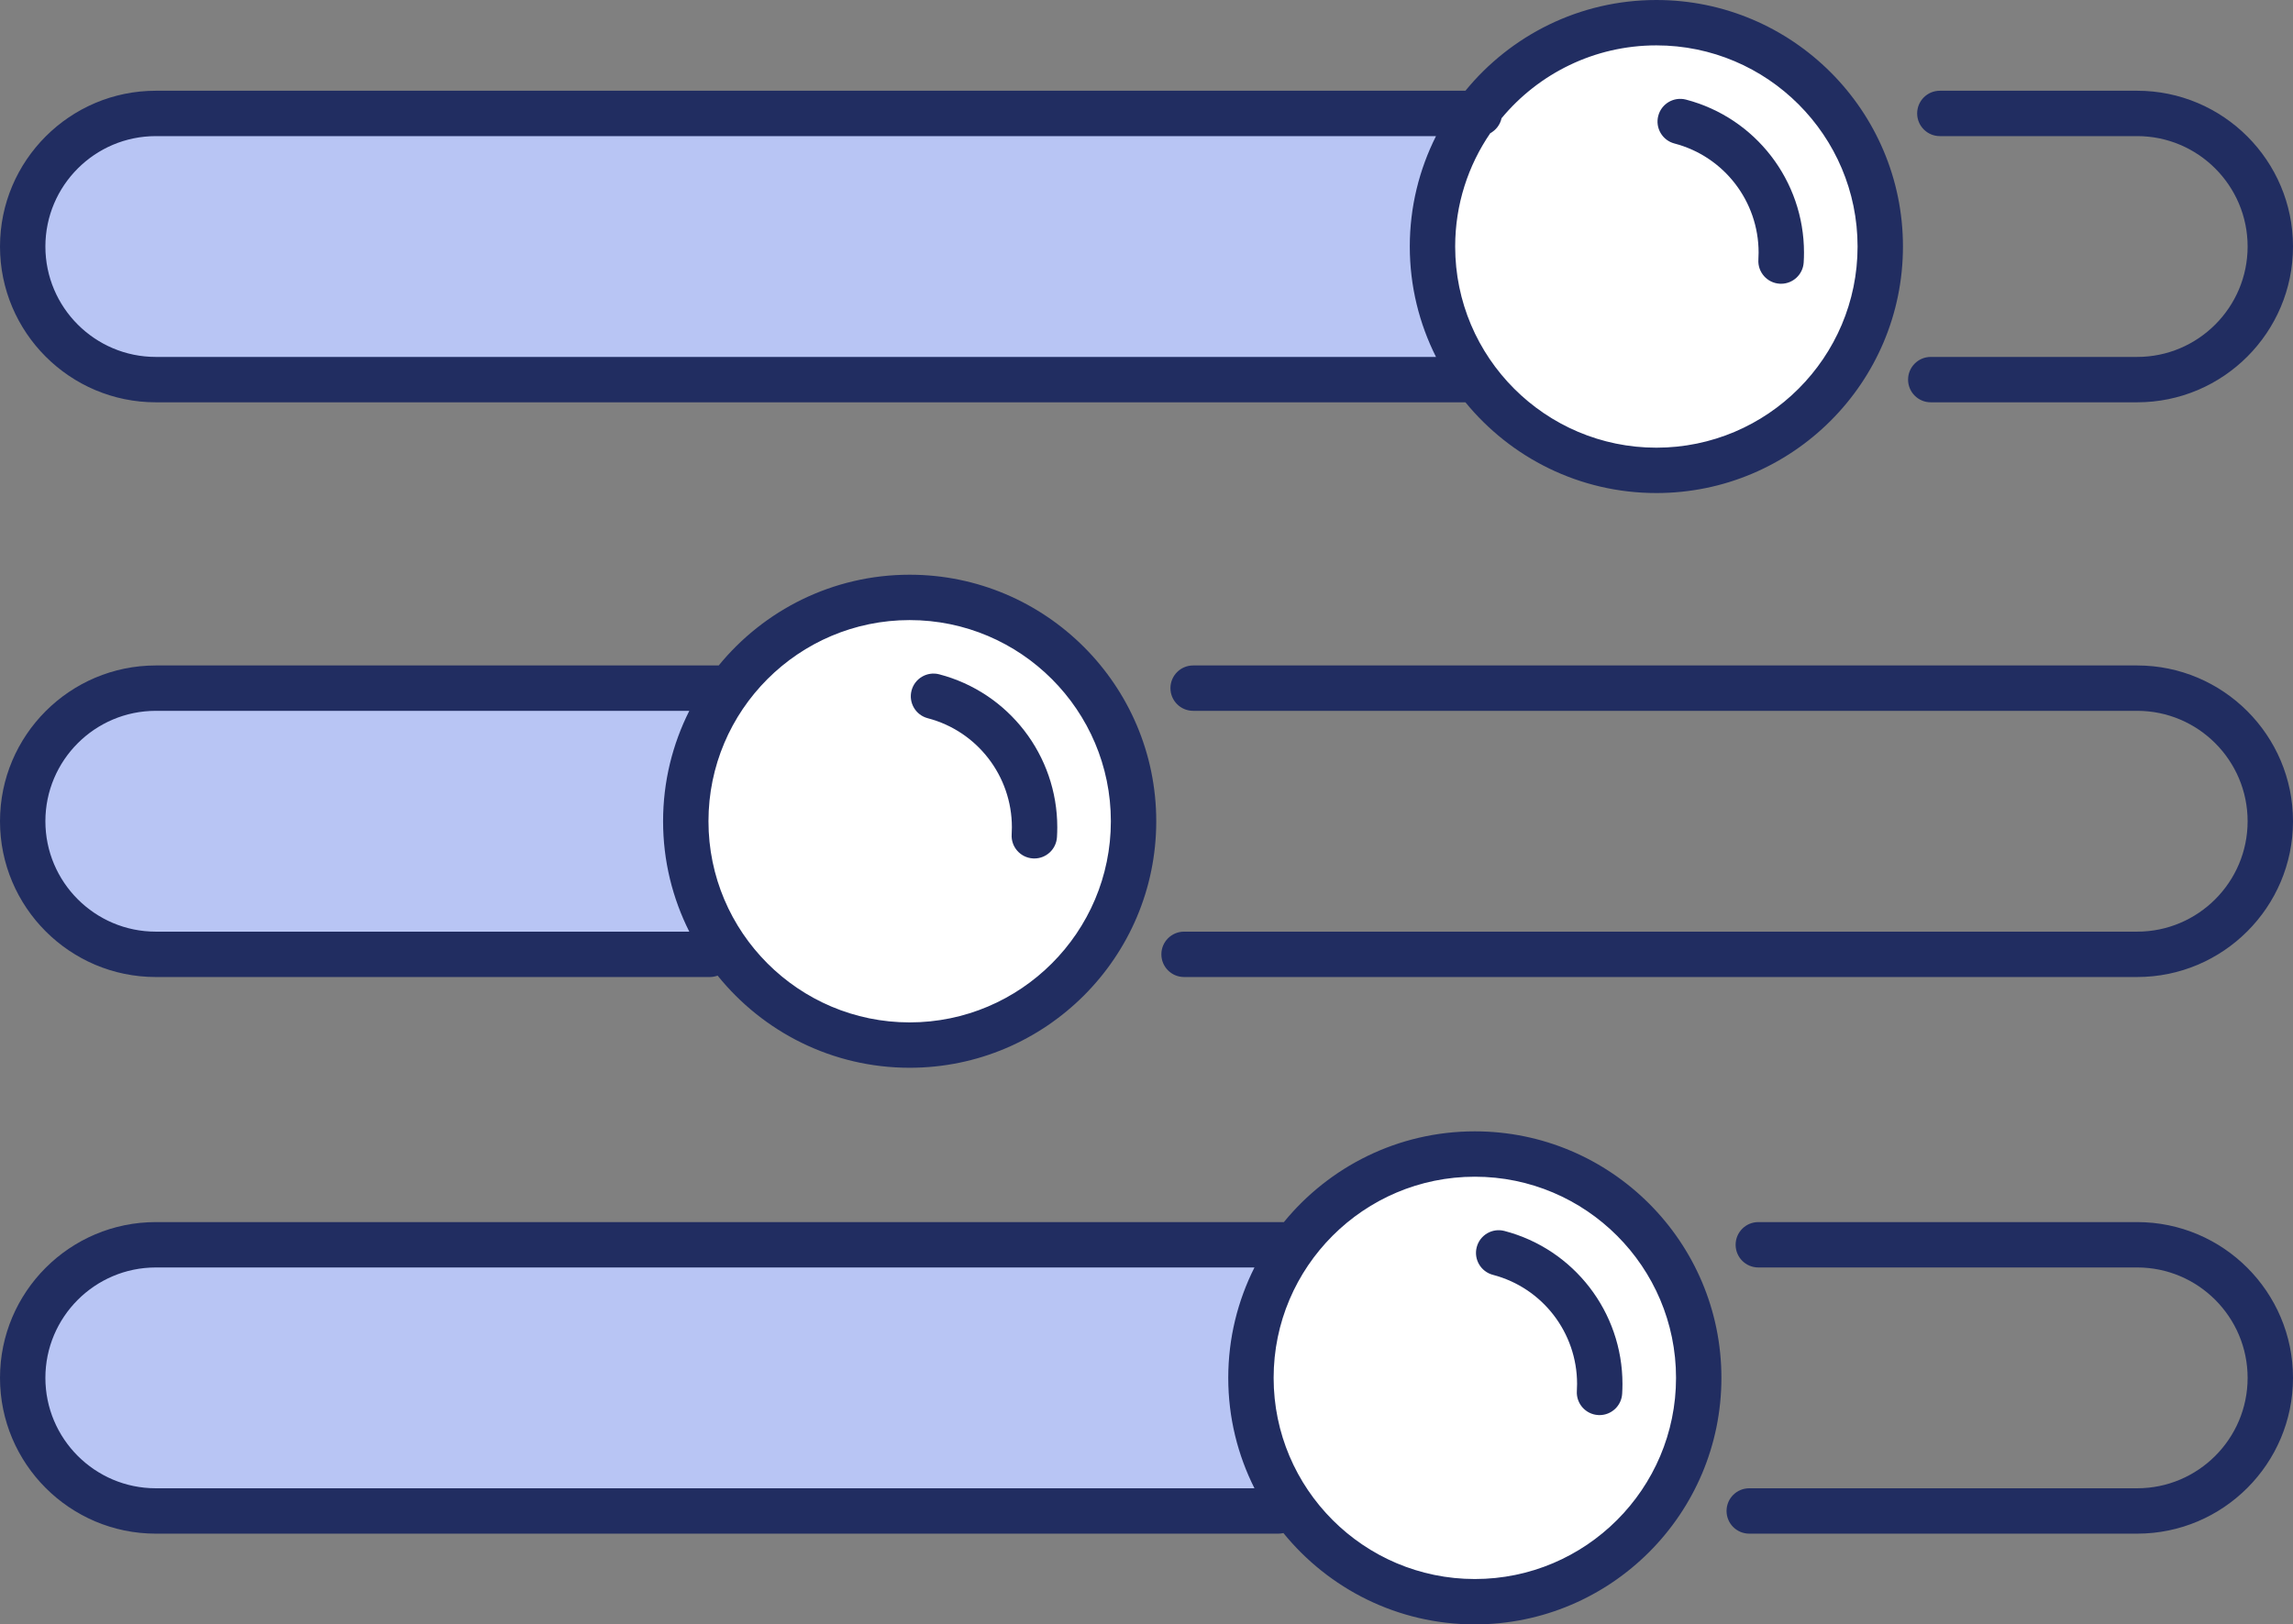 <?xml version="1.0" encoding="utf-8"?>
<!-- Generator: Adobe Illustrator 17.0.0, SVG Export Plug-In . SVG Version: 6.00 Build 0)  -->
<!DOCTYPE svg PUBLIC "-//W3C//DTD SVG 1.1//EN" "http://www.w3.org/Graphics/SVG/1.1/DTD/svg11.dtd">
<svg version="1.1" id="Warstwa_1" xmlns="http://www.w3.org/2000/svg" xmlns:xlink="http://www.w3.org/1999/xlink" x="0px" y="0px"
	 width="252.63px" height="179.007px" viewBox="0 0 252.63 179.007" enable-background="new 0 0 252.63 179.007"
	 xml:space="preserve">
<rect x="0" y="0" width="252.63" height="179.007" fill="#808080" stroke="none"/>
<path fill="#B8C5F4" d="M161.989,41.833H17.167c-8.1,0-14.667-6.566-14.667-14.667l0,0c0-8.1,6.566-14.667,14.667-14.667H162.99"/>
<circle fill="#FFFFFF" cx="182.49" cy="27.167" r="24.667"/>
<path fill="#B8C5F4" d="M78.221,105.167H17.167C9.066,105.167,2.5,98.6,2.5,90.5l0,0c0-8.1,6.566-14.667,14.667-14.667h62.055"/>
<circle fill="#FFFFFF" cx="100.221" cy="90.5" r="24.667"/>
<path fill="#B8C5F4" d="M140.846,166.507H17.167c-8.1,0-14.667-6.566-14.667-14.667l0,0c0-8.1,6.566-14.667,14.667-14.667h124.68"/>
<circle fill="#FFFFFF" cx="162.49" cy="151.84" r="24.667"/>
<g>
	<path fill="#212D61" d="M212.721,44.333h22.742c9.466,0,17.167-7.701,17.167-17.167S244.929,10,235.463,10h-21.741
		c-1.381,0-2.5,1.119-2.5,2.5s1.119,2.5,2.5,2.5h21.741c6.709,0,12.167,5.458,12.167,12.167c0,6.709-5.458,12.167-12.167,12.167
		h-22.742c-1.381,0-2.5,1.119-2.5,2.5S211.34,44.333,212.721,44.333z"/>
	<path fill="#212D61" d="M17.167,44.333h144.286c4.986,6.099,12.563,10,21.037,10c14.98,0,27.167-12.187,27.167-27.167
		C209.657,12.187,197.47,0,182.49,0c-8.473,0-16.051,3.901-21.037,10H17.167C7.701,10,0,17.701,0,27.167S7.701,44.333,17.167,44.333
		z M182.49,5c12.223,0,22.167,9.944,22.167,22.167c0,12.223-9.944,22.167-22.167,22.167c-12.223,0-22.167-9.944-22.167-22.167
		c0-4.626,1.427-8.925,3.861-12.483c0.626-0.343,1.093-0.937,1.248-1.655C169.5,8.127,175.636,5,182.49,5z M17.167,15h141.044
		c-1.843,3.663-2.888,7.794-2.888,12.167c0,4.373,1.045,8.504,2.888,12.167H17.167C10.458,39.333,5,33.875,5,27.167
		C5,20.458,10.458,15,17.167,15z"/>
	<path fill="#212D61" d="M184.484,15.814c5.458,1.427,9.269,6.369,9.269,12.019c0,0.262-0.008,0.522-0.024,0.78
		c-0.087,1.378,0.96,2.565,2.338,2.652c0.054,0.003,0.107,0.005,0.16,0.005c1.309,0,2.409-1.019,2.493-2.343
		c0.023-0.362,0.034-0.727,0.034-1.095c0-7.923-5.348-14.854-13.004-16.856c-1.337-0.347-2.702,0.451-3.051,1.787
		C182.348,14.099,183.148,15.464,184.484,15.814z"/>
	<path fill="#212D61" d="M235.463,73.333h-104.01c-1.381,0-2.5,1.119-2.5,2.5s1.119,2.5,2.5,2.5h104.01
		c6.709,0,12.167,5.458,12.167,12.167s-5.458,12.167-12.167,12.167h-105.01c-1.381,0-2.5,1.119-2.5,2.5s1.119,2.5,2.5,2.5h105.01
		c9.466,0,17.167-7.701,17.167-17.167S244.929,73.333,235.463,73.333z"/>
	<path fill="#212D61" d="M17.167,107.667h61.055c0.297,0,0.577-0.061,0.841-0.155c4.984,6.187,12.615,10.155,21.159,10.155
		c14.979,0,27.167-12.187,27.167-27.167s-12.187-27.167-27.167-27.167c-8.473,0-16.051,3.901-21.037,10H17.167
		C7.701,73.333,0,81.034,0,90.5S7.701,107.667,17.167,107.667z M100.221,68.333c12.223,0,22.167,9.944,22.167,22.167
		s-9.944,22.167-22.167,22.167S78.055,102.723,78.055,90.5S87.999,68.333,100.221,68.333z M17.167,78.333h58.776
		c-1.843,3.663-2.888,7.794-2.888,12.167s1.045,8.503,2.888,12.167H17.167C10.458,102.667,5,97.208,5,90.5
		S10.458,78.333,17.167,78.333z"/>
	<path fill="#212D61" d="M102.215,79.147c5.458,1.427,9.269,6.369,9.269,12.019c0,0.264-0.008,0.525-0.024,0.784
		c-0.085,1.378,0.964,2.564,2.342,2.648c0.052,0.003,0.104,0.005,0.156,0.005c1.311,0,2.412-1.021,2.493-2.347
		c0.022-0.361,0.034-0.725,0.034-1.091c0-7.923-5.348-14.854-13.004-16.856c-1.335-0.348-2.702,0.451-3.051,1.787
		C100.079,77.432,100.879,78.798,102.215,79.147z"/>
	<path fill="#212D61" d="M235.463,134.673h-41.742c-1.381,0-2.5,1.119-2.5,2.5s1.119,2.5,2.5,2.5h41.742
		c6.709,0,12.167,5.458,12.167,12.167c0,6.709-5.458,12.167-12.167,12.167h-42.742c-1.381,0-2.5,1.119-2.5,2.5s1.119,2.5,2.5,2.5
		h42.742c9.466,0,17.167-7.701,17.167-17.167S244.929,134.673,235.463,134.673z"/>
	<path fill="#212D61" d="M162.489,124.673c-8.473,0-16.051,3.901-21.037,10H17.167C7.701,134.673,0,142.374,0,151.84
		s7.701,17.167,17.167,17.167h123.679c0.191,0,0.375-0.026,0.554-0.066c4.985,6.136,12.585,10.066,21.089,10.066
		c14.98,0,27.167-12.187,27.167-27.167C189.656,136.86,177.469,124.673,162.489,124.673z M17.167,164.007
		C10.458,164.007,5,158.549,5,151.84c0-6.708,5.458-12.167,12.167-12.167H138.21c-1.843,3.663-2.888,7.794-2.888,12.167
		c0,4.373,1.045,8.504,2.888,12.167H17.167z M162.489,174.007c-12.223,0-22.167-9.944-22.167-22.167
		c0-12.223,9.944-22.167,22.167-22.167c12.223,0,22.167,9.944,22.167,22.167C184.656,164.063,174.712,174.007,162.489,174.007z"/>
	<path fill="#212D61" d="M165.748,135.649c-1.338-0.349-2.702,0.451-3.051,1.787c-0.349,1.336,0.451,2.702,1.787,3.051
		c5.458,1.427,9.269,6.369,9.269,12.019c0,0.264-0.008,0.525-0.024,0.784c-0.085,1.378,0.964,2.564,2.342,2.648
		c0.052,0.003,0.104,0.005,0.156,0.005c1.311,0,2.412-1.021,2.493-2.347c0.022-0.361,0.034-0.725,0.034-1.091
		C178.752,144.583,173.405,137.651,165.748,135.649z"/>
</g>
</svg>
